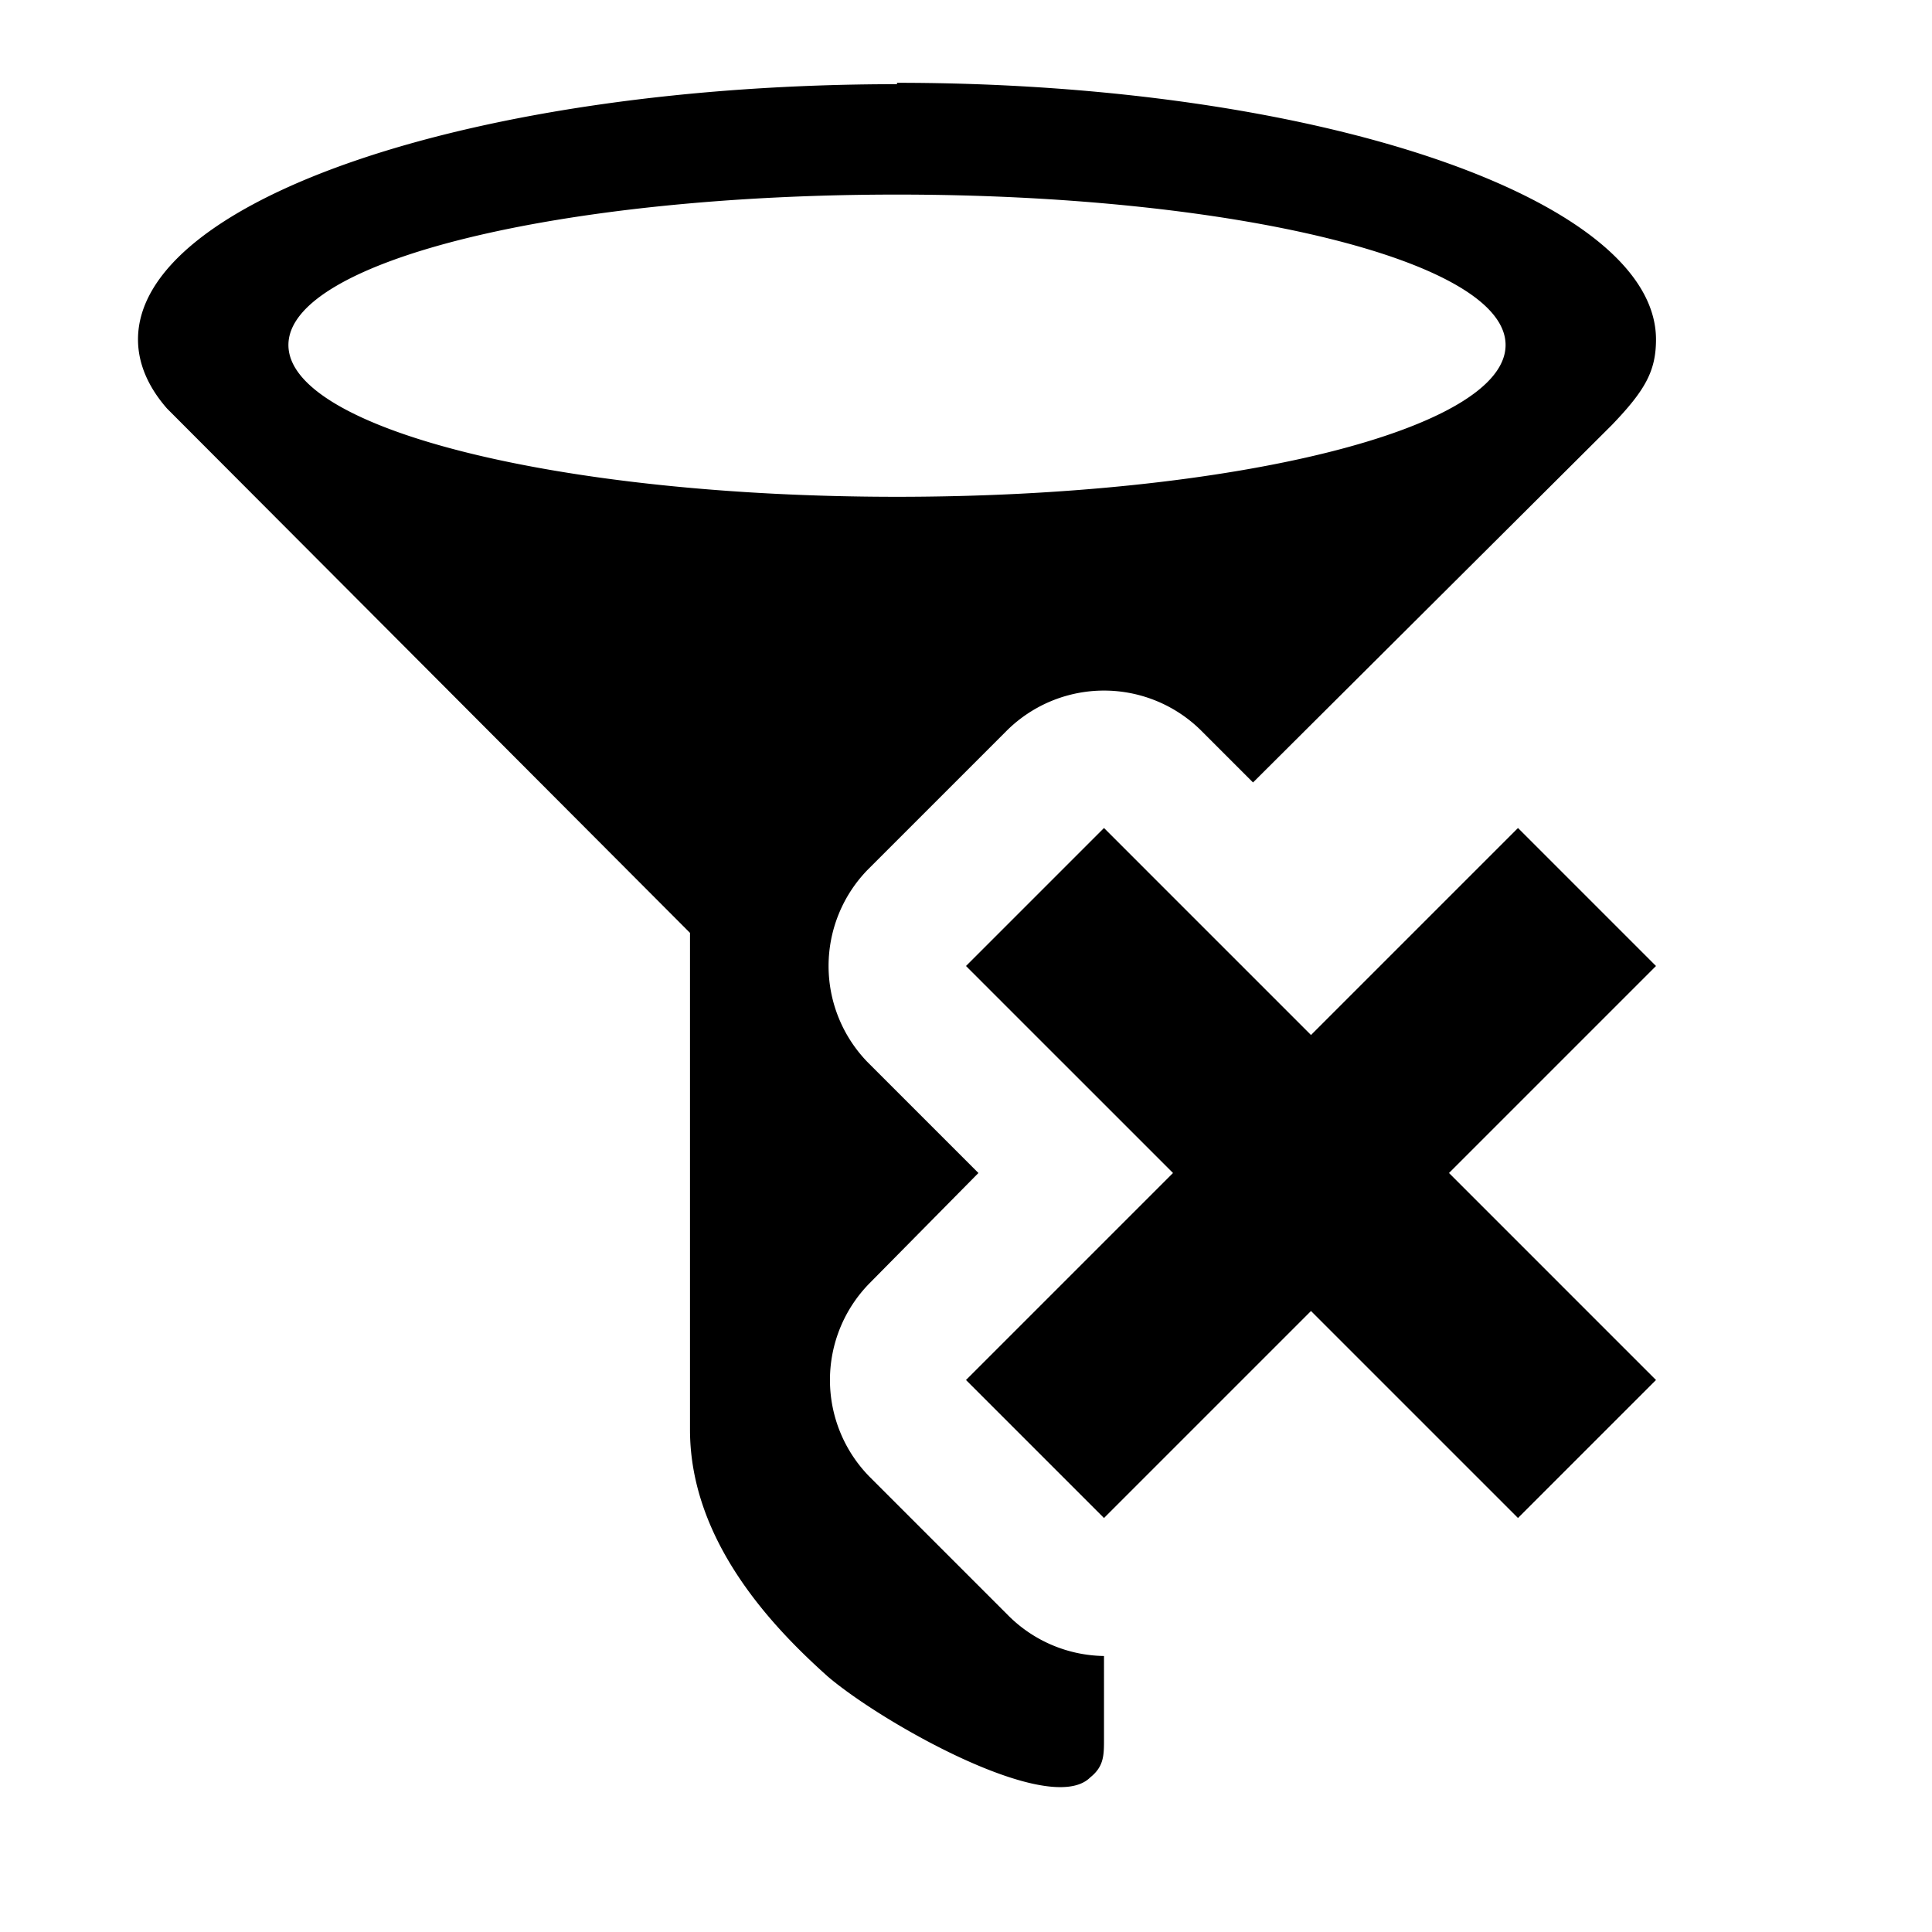 <?xml version="1.0" encoding="UTF-8" standalone="no"?>
<svg xmlns="http://www.w3.org/2000/svg" version="1.1" width="14" height="14">
  <path d="M6.5.61C3.46.61 1 1.44 1 2.46c0 .17.07.34.21.5L5 6.76v3.6c0 .82.62 1.45 1 1.79.4.34 1.61 1.02 1.9.73.1-.08.1-.16.1-.28V12a1 1 0 0 1-.7-.3l-1-1a1 1 0 0 1 0-1.4l.79-.8-.8-.8a1 1 0 0 1 0-1.4l1-1a1 1 0 0 1 1.42 0l.37.37 2.6-2.59c.24-.25.32-.39.32-.62C12 1.44 9.54.6 6.5.6zm0 .8c2.44 0 4.41.48 4.41 1.09 0 .61-1.97 1.1-4.41 1.1-2.44 0-4.41-.49-4.41-1.1 0-.61 1.97-1.09 4.41-1.09zM8 6L7 7l1.5 1.5L7 10l1 1 1.5-1.5L11 11l1-1-1.5-1.5L12 7l-1-1-1.5 1.5z"/>
</svg>